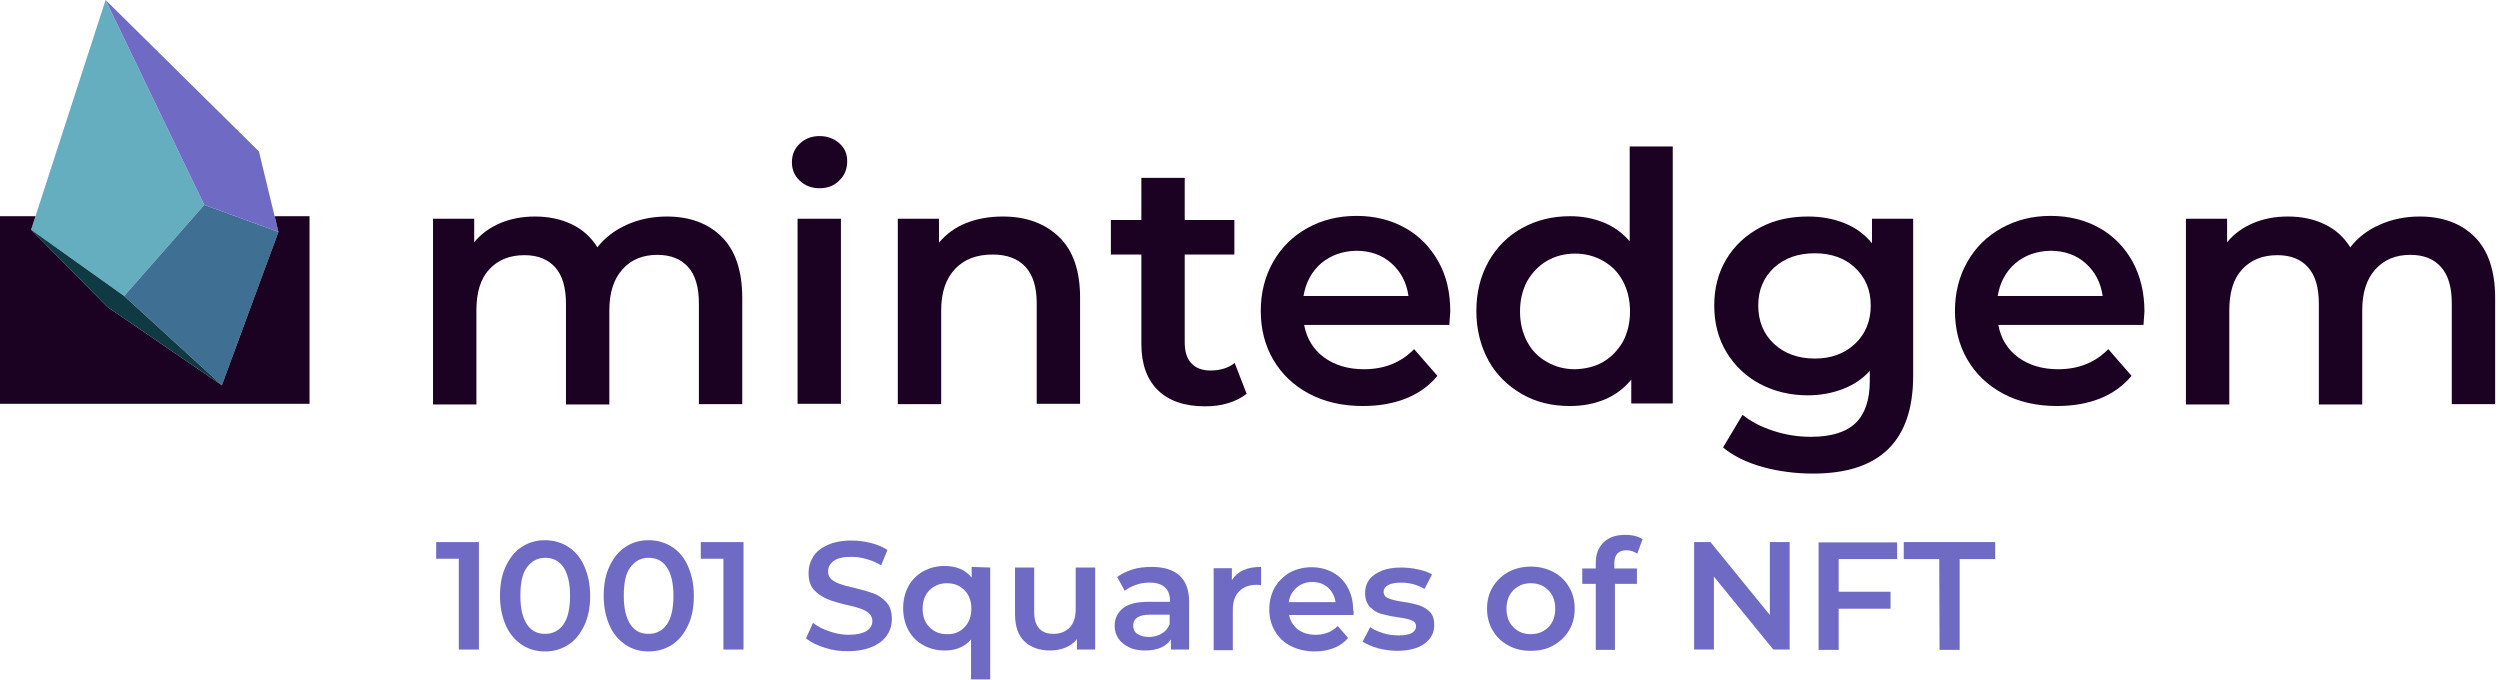 <svg width="217" height="59" viewBox="0 0 217 59" fill="none" xmlns="http://www.w3.org/2000/svg">
<path d="M9.165 0L2.7 19.939L10.774 25.695L17.73 17.785L9.165 0Z" fill="#65AEBF"/>
<path d="M24.167 20.13L22.476 13.148L9.165 0L17.73 17.785L24.167 20.13Z" fill="#6F6BC5"/>
<path d="M19.258 33.442L24.167 20.131L17.73 17.785L10.774 25.695L19.258 33.442Z" fill="#3F6F93"/>
<path d="M2.7 19.939L9.328 26.65L19.257 33.441L10.774 25.695L2.7 19.939Z" fill="#0F3A44"/>
<path d="M62.655 20.567C63.828 21.74 64.428 23.513 64.428 25.858V35.078H60.664V26.349C60.664 24.931 60.364 23.895 59.736 23.185C59.109 22.476 58.209 22.122 57.063 22.122C55.808 22.122 54.772 22.531 54.035 23.376C53.272 24.222 52.89 25.395 52.89 26.95V35.105H49.126V26.377C49.126 24.958 48.825 23.922 48.198 23.213C47.571 22.503 46.671 22.149 45.525 22.149C44.243 22.149 43.234 22.558 42.47 23.376C41.706 24.195 41.352 25.395 41.352 26.95V35.105H37.587V18.985H41.161V21.03C41.761 20.294 42.525 19.748 43.425 19.366C44.325 18.985 45.334 18.794 46.425 18.794C47.625 18.794 48.689 19.012 49.644 19.476C50.599 19.939 51.308 20.594 51.853 21.467C52.508 20.621 53.381 19.967 54.417 19.503C55.454 19.039 56.627 18.794 57.881 18.794C59.873 18.794 61.482 19.394 62.655 20.567Z" fill="#1C0222"/>
<path d="M69.42 15.684C68.956 15.248 68.738 14.73 68.738 14.075C68.738 13.448 68.956 12.902 69.42 12.466C69.883 12.029 70.456 11.811 71.138 11.811C71.82 11.811 72.393 12.029 72.857 12.438C73.32 12.848 73.538 13.366 73.538 13.993C73.538 14.648 73.32 15.221 72.857 15.657C72.42 16.121 71.82 16.339 71.138 16.339C70.456 16.339 69.883 16.121 69.42 15.684ZM69.229 18.985H72.993V35.051H69.229V18.985Z" fill="#1C0222"/>
<path d="M91.923 20.567C93.151 21.74 93.751 23.513 93.751 25.831V35.051H89.987V26.322C89.987 24.904 89.659 23.867 89.005 23.158C88.35 22.449 87.395 22.094 86.168 22.094C84.777 22.094 83.686 22.503 82.895 23.349C82.103 24.195 81.694 25.367 81.694 26.95V35.078H77.93V18.985H81.503V21.058C82.131 20.321 82.895 19.748 83.849 19.366C84.804 18.985 85.868 18.794 87.041 18.794C89.086 18.794 90.696 19.394 91.923 20.567Z" fill="#1C0222"/>
<path d="M108.207 34.178C107.771 34.533 107.225 34.805 106.598 34.996C105.971 35.187 105.289 35.269 104.607 35.269C102.834 35.269 101.47 34.805 100.515 33.878C99.561 32.95 99.07 31.614 99.07 29.841V22.094H96.424V19.094H99.07V15.439H102.834V19.094H107.144V22.094H102.834V29.732C102.834 30.523 103.025 31.123 103.407 31.532C103.789 31.941 104.334 32.16 105.071 32.16C105.916 32.16 106.625 31.941 107.171 31.505L108.207 34.178Z" fill="#1C0222"/>
<path d="M125.801 28.204H113.199C113.417 29.377 113.99 30.332 114.918 31.014C115.845 31.696 117.018 32.05 118.382 32.05C120.155 32.05 121.601 31.478 122.746 30.305L124.765 32.623C124.055 33.496 123.128 34.151 122.037 34.587C120.946 35.024 119.691 35.242 118.3 35.242C116.527 35.242 114.972 34.887 113.636 34.178C112.299 33.469 111.263 32.487 110.526 31.232C109.79 29.977 109.435 28.559 109.435 26.977C109.435 25.422 109.79 24.004 110.499 22.749C111.208 21.494 112.19 20.512 113.472 19.803C114.727 19.094 116.172 18.739 117.755 18.739C119.309 18.739 120.728 19.094 121.955 19.776C123.183 20.458 124.137 21.44 124.847 22.694C125.556 23.949 125.883 25.395 125.883 27.031C125.856 27.359 125.828 27.741 125.801 28.204ZM114.672 22.858C113.854 23.567 113.336 24.522 113.145 25.695H122.255C122.092 24.522 121.601 23.595 120.782 22.858C119.964 22.122 118.927 21.767 117.727 21.767C116.527 21.794 115.518 22.149 114.672 22.858Z" fill="#1C0222"/>
<path d="M145.195 12.711V35.023H141.594V32.95C140.967 33.714 140.203 34.287 139.303 34.669C138.376 35.051 137.394 35.242 136.275 35.242C134.721 35.242 133.33 34.914 132.102 34.205C130.875 33.496 129.893 32.541 129.211 31.314C128.529 30.086 128.147 28.613 128.147 27.004C128.147 25.395 128.502 23.949 129.211 22.694C129.92 21.44 130.875 20.485 132.102 19.803C133.33 19.121 134.721 18.766 136.275 18.766C137.339 18.766 138.321 18.957 139.194 19.312C140.067 19.667 140.831 20.212 141.458 20.949V12.711H145.195ZM139.14 31.423C139.849 31.014 140.422 30.414 140.858 29.677C141.267 28.913 141.485 28.041 141.485 27.031C141.485 26.022 141.267 25.149 140.858 24.386C140.449 23.622 139.876 23.049 139.14 22.64C138.43 22.231 137.612 22.012 136.712 22.012C135.812 22.012 134.993 22.231 134.284 22.64C133.575 23.049 133.002 23.649 132.566 24.386C132.157 25.149 131.938 26.022 131.938 27.031C131.938 28.041 132.157 28.913 132.566 29.677C132.975 30.441 133.548 31.014 134.284 31.423C134.993 31.832 135.812 32.05 136.712 32.05C137.612 32.023 138.43 31.832 139.14 31.423Z" fill="#1C0222"/>
<path d="M166.062 18.985V32.623C166.062 38.269 163.171 41.106 157.388 41.106C155.833 41.106 154.388 40.915 152.997 40.533C151.605 40.151 150.46 39.579 149.56 38.842L151.251 36.005C151.96 36.578 152.833 37.042 153.924 37.397C154.988 37.751 156.079 37.915 157.197 37.915C158.97 37.915 160.252 37.506 161.071 36.715C161.889 35.924 162.298 34.696 162.298 33.059V32.187C161.671 32.896 160.88 33.414 159.952 33.769C159.025 34.123 158.015 34.314 156.924 34.314C155.397 34.314 154.033 33.987 152.778 33.332C151.551 32.678 150.569 31.75 149.86 30.577C149.151 29.404 148.796 28.041 148.796 26.513C148.796 24.986 149.151 23.649 149.86 22.476C150.569 21.303 151.551 20.403 152.778 19.748C154.006 19.094 155.397 18.794 156.924 18.794C158.097 18.794 159.134 18.985 160.089 19.366C161.043 19.748 161.834 20.321 162.489 21.112V18.985H166.062ZM161.016 29.841C161.916 28.995 162.38 27.877 162.38 26.513C162.38 25.177 161.916 24.085 161.016 23.24C160.116 22.394 158.943 21.985 157.525 21.985C156.079 21.985 154.906 22.394 153.979 23.24C153.078 24.085 152.615 25.177 152.615 26.513C152.615 27.877 153.078 28.995 153.979 29.841C154.879 30.686 156.079 31.123 157.525 31.123C158.916 31.123 160.089 30.714 161.016 29.841Z" fill="#1C0222"/>
<path d="M186.056 28.204H173.454C173.672 29.377 174.245 30.332 175.173 31.014C176.1 31.696 177.273 32.05 178.637 32.05C180.41 32.05 181.855 31.478 183.001 30.305L185.02 32.623C184.283 33.496 183.383 34.151 182.292 34.587C181.201 35.024 179.946 35.242 178.555 35.242C176.782 35.242 175.227 34.887 173.891 34.178C172.554 33.469 171.517 32.487 170.781 31.232C170.045 29.977 169.69 28.559 169.69 26.977C169.69 25.422 170.045 24.004 170.754 22.749C171.463 21.494 172.445 20.512 173.727 19.803C175.009 19.094 176.4 18.739 178.009 18.739C179.564 18.739 180.983 19.094 182.21 19.776C183.438 20.458 184.392 21.44 185.101 22.694C185.783 23.949 186.138 25.395 186.138 27.031C186.111 27.359 186.083 27.741 186.056 28.204ZM174.927 22.858C174.109 23.567 173.591 24.522 173.4 25.695H182.51C182.346 24.522 181.855 23.595 181.037 22.858C180.219 22.122 179.182 21.767 177.982 21.767C176.782 21.794 175.773 22.149 174.927 22.858Z" fill="#1C0222"/>
<path d="M214.806 20.567C215.979 21.74 216.579 23.513 216.579 25.858V35.078H212.815V26.349C212.815 24.931 212.515 23.895 211.887 23.185C211.26 22.476 210.387 22.122 209.214 22.122C207.959 22.122 206.95 22.531 206.186 23.376C205.423 24.222 205.041 25.395 205.041 26.95V35.105H201.276V26.377C201.276 24.958 200.976 23.922 200.349 23.213C199.722 22.503 198.849 22.149 197.676 22.149C196.394 22.149 195.385 22.558 194.621 23.376C193.857 24.195 193.503 25.395 193.503 26.95V35.105H189.738V18.985H193.312V21.03C193.912 20.294 194.675 19.748 195.576 19.366C196.476 18.985 197.485 18.794 198.576 18.794C199.776 18.794 200.84 19.012 201.795 19.476C202.749 19.939 203.459 20.594 204.004 21.467C204.659 20.621 205.504 19.967 206.568 19.503C207.605 19.039 208.75 18.794 210.032 18.794C212.024 18.794 213.633 19.394 214.806 20.567Z" fill="#1C0222"/>
<path d="M41.57 47.053V56.381H39.824V48.498H37.86V47.053H41.57Z" fill="#6F6BC5"/>
<path d="M45.307 55.972C44.734 55.59 44.243 55.045 43.916 54.309C43.588 53.572 43.398 52.726 43.398 51.717C43.398 50.708 43.561 49.862 43.916 49.126C44.27 48.389 44.707 47.844 45.307 47.462C45.88 47.08 46.562 46.889 47.298 46.889C48.035 46.889 48.717 47.08 49.317 47.462C49.917 47.844 50.38 48.389 50.708 49.126C51.035 49.862 51.226 50.708 51.226 51.717C51.226 52.726 51.062 53.572 50.708 54.309C50.353 55.045 49.917 55.59 49.317 55.972C48.717 56.354 48.062 56.545 47.298 56.545C46.534 56.545 45.907 56.354 45.307 55.972ZM48.907 54.199C49.289 53.654 49.48 52.836 49.48 51.717C49.48 50.626 49.289 49.808 48.907 49.235C48.526 48.662 47.98 48.417 47.325 48.417C46.671 48.417 46.152 48.689 45.743 49.235C45.334 49.781 45.17 50.599 45.17 51.717C45.17 52.808 45.361 53.627 45.743 54.199C46.125 54.772 46.643 55.018 47.325 55.018C47.98 55.018 48.526 54.745 48.907 54.199Z" fill="#6F6BC5"/>
<path d="M54.308 55.972C53.736 55.59 53.245 55.045 52.917 54.309C52.59 53.572 52.399 52.726 52.399 51.717C52.399 50.708 52.563 49.862 52.917 49.126C53.272 48.389 53.708 47.844 54.308 47.462C54.881 47.08 55.563 46.889 56.3 46.889C57.036 46.889 57.718 47.08 58.318 47.462C58.918 47.844 59.382 48.389 59.709 49.126C60.036 49.862 60.227 50.708 60.227 51.717C60.227 52.726 60.064 53.572 59.709 54.309C59.355 55.045 58.918 55.59 58.318 55.972C57.718 56.354 57.063 56.545 56.3 56.545C55.536 56.545 54.881 56.354 54.308 55.972ZM57.882 54.199C58.264 53.654 58.454 52.836 58.454 51.717C58.454 50.626 58.264 49.808 57.882 49.235C57.5 48.662 56.954 48.417 56.3 48.417C55.645 48.417 55.127 48.689 54.718 49.235C54.308 49.781 54.145 50.599 54.145 51.717C54.145 52.808 54.336 53.627 54.718 54.199C55.099 54.772 55.618 55.018 56.3 55.018C56.981 55.018 57.5 54.745 57.882 54.199Z" fill="#6F6BC5"/>
<path d="M64.537 47.053V56.381H62.792V48.498H60.828V47.053H64.537Z" fill="#6F6BC5"/>
<path d="M71.575 56.218C70.893 55.999 70.374 55.754 69.965 55.399L70.565 54.063C70.947 54.363 71.411 54.608 71.984 54.799C72.529 54.99 73.102 55.099 73.648 55.099C74.33 55.099 74.848 54.99 75.203 54.772C75.557 54.554 75.721 54.254 75.721 53.899C75.721 53.626 75.612 53.408 75.448 53.245C75.257 53.081 75.012 52.944 74.712 52.835C74.412 52.726 74.03 52.617 73.511 52.508C72.802 52.344 72.229 52.181 71.793 51.99C71.356 51.799 70.975 51.553 70.647 51.199C70.32 50.844 70.183 50.353 70.183 49.726C70.183 49.208 70.32 48.744 70.593 48.307C70.865 47.871 71.302 47.544 71.847 47.298C72.42 47.053 73.102 46.916 73.921 46.916C74.493 46.916 75.039 46.998 75.612 47.135C76.157 47.271 76.648 47.489 77.03 47.735L76.484 49.071C76.075 48.826 75.639 48.635 75.203 48.526C74.766 48.389 74.33 48.335 73.893 48.335C73.211 48.335 72.693 48.444 72.366 48.689C72.038 48.935 71.875 49.235 71.875 49.617C71.875 49.889 71.984 50.108 72.147 50.271C72.338 50.435 72.584 50.571 72.884 50.681C73.184 50.79 73.566 50.899 74.084 51.008C74.766 51.172 75.339 51.335 75.803 51.499C76.266 51.663 76.621 51.935 76.948 52.29C77.276 52.644 77.412 53.135 77.412 53.736C77.412 54.254 77.275 54.718 77.003 55.127C76.73 55.536 76.294 55.89 75.721 56.136C75.148 56.381 74.466 56.518 73.648 56.518C72.939 56.545 72.229 56.436 71.575 56.218Z" fill="#6F6BC5"/>
<path d="M85.95 49.262V58.973H84.286V55.508C83.713 56.163 82.977 56.463 81.995 56.463C81.313 56.463 80.685 56.3 80.14 55.999C79.594 55.7 79.158 55.263 78.858 54.718C78.558 54.172 78.394 53.517 78.394 52.781C78.394 52.072 78.558 51.417 78.858 50.871C79.158 50.326 79.594 49.889 80.14 49.589C80.685 49.289 81.313 49.126 81.995 49.126C82.486 49.126 82.922 49.208 83.331 49.371C83.74 49.535 84.068 49.808 84.34 50.135V49.208L85.95 49.262ZM83.713 54.445C84.122 54.036 84.313 53.49 84.313 52.835C84.313 52.181 84.122 51.635 83.713 51.226C83.304 50.817 82.813 50.626 82.186 50.626C81.558 50.626 81.067 50.844 80.685 51.226C80.276 51.635 80.085 52.181 80.085 52.835C80.085 53.49 80.276 54.036 80.685 54.445C81.094 54.854 81.585 55.045 82.186 55.045C82.813 55.072 83.331 54.854 83.713 54.445Z" fill="#6F6BC5"/>
<path d="M95.06 49.262V56.382H93.478V55.481C93.205 55.809 92.878 56.054 92.469 56.218C92.06 56.382 91.65 56.463 91.159 56.463C90.205 56.463 89.468 56.191 88.923 55.672C88.377 55.154 88.105 54.363 88.105 53.327V49.262H89.768V53.108C89.768 53.763 89.905 54.227 90.205 54.554C90.505 54.881 90.914 55.018 91.432 55.018C92.032 55.018 92.496 54.827 92.851 54.472C93.205 54.09 93.369 53.572 93.369 52.863V49.262H95.06Z" fill="#6F6BC5"/>
<path d="M102.371 49.944C102.916 50.435 103.216 51.199 103.216 52.208V56.381H101.634V55.508C101.416 55.809 101.143 56.054 100.761 56.218C100.379 56.381 99.916 56.463 99.397 56.463C98.879 56.463 98.388 56.381 98.006 56.19C97.624 55.999 97.297 55.754 97.079 55.427C96.861 55.099 96.751 54.745 96.751 54.336C96.751 53.681 96.997 53.19 97.461 52.808C97.924 52.426 98.688 52.235 99.697 52.235H101.552V52.126C101.552 51.635 101.416 51.253 101.116 50.98C100.816 50.708 100.379 50.571 99.779 50.571C99.37 50.571 98.988 50.626 98.606 50.762C98.224 50.899 97.897 51.062 97.624 51.281L96.97 50.08C97.352 49.808 97.788 49.589 98.306 49.426C98.825 49.262 99.397 49.208 99.97 49.208C101.007 49.208 101.825 49.453 102.371 49.944ZM100.843 54.99C101.17 54.799 101.389 54.526 101.525 54.172V53.354H99.806C98.852 53.354 98.361 53.681 98.361 54.308C98.361 54.608 98.47 54.854 98.715 55.017C98.961 55.181 99.288 55.29 99.725 55.29C100.161 55.29 100.516 55.181 100.843 54.99Z" fill="#6F6BC5"/>
<path d="M109.463 49.208V50.79C109.326 50.762 109.19 50.762 109.081 50.762C108.426 50.762 107.935 50.953 107.553 51.335C107.171 51.717 107.008 52.263 107.008 52.972V56.436H105.344V49.317H106.926V50.353C107.417 49.562 108.262 49.208 109.463 49.208Z" fill="#6F6BC5"/>
<path d="M117.482 53.381H111.89C111.999 53.899 112.244 54.308 112.654 54.636C113.063 54.936 113.581 55.099 114.181 55.099C114.972 55.099 115.6 54.854 116.118 54.336L117.018 55.372C116.691 55.754 116.281 56.054 115.79 56.245C115.299 56.436 114.754 56.545 114.127 56.545C113.336 56.545 112.654 56.381 112.053 56.081C111.453 55.781 110.99 55.345 110.662 54.772C110.335 54.227 110.171 53.572 110.171 52.89C110.171 52.208 110.335 51.581 110.635 51.008C110.962 50.462 111.399 50.026 111.944 49.699C112.517 49.398 113.145 49.235 113.854 49.235C114.536 49.235 115.163 49.398 115.709 49.699C116.254 49.999 116.691 50.435 116.991 51.008C117.291 51.553 117.454 52.208 117.454 52.944C117.509 52.999 117.509 53.163 117.482 53.381ZM112.544 51.008C112.163 51.335 111.944 51.744 111.863 52.263H115.927C115.845 51.744 115.627 51.335 115.272 51.008C114.918 50.681 114.454 50.517 113.908 50.517C113.363 50.517 112.926 50.681 112.544 51.008Z" fill="#6F6BC5"/>
<path d="M119.61 56.272C119.064 56.109 118.628 55.918 118.273 55.7L118.928 54.445C119.255 54.663 119.637 54.827 120.073 54.963C120.51 55.099 120.973 55.154 121.41 55.154C122.392 55.154 122.91 54.881 122.91 54.363C122.91 54.117 122.774 53.927 122.528 53.845C122.283 53.736 121.873 53.654 121.301 53.572C120.728 53.49 120.237 53.381 119.855 53.272C119.473 53.163 119.173 52.945 118.9 52.672C118.628 52.372 118.491 51.99 118.491 51.472C118.491 50.79 118.764 50.244 119.337 49.862C119.91 49.453 120.673 49.262 121.628 49.262C122.119 49.262 122.61 49.317 123.101 49.426C123.592 49.535 124.001 49.671 124.301 49.862L123.646 51.117C123.046 50.762 122.364 50.572 121.601 50.572C121.11 50.572 120.728 50.653 120.482 50.79C120.237 50.926 120.1 51.117 120.1 51.362C120.1 51.635 120.237 51.826 120.51 51.935C120.782 52.044 121.192 52.154 121.764 52.235C122.337 52.317 122.801 52.426 123.155 52.535C123.51 52.645 123.837 52.836 124.11 53.108C124.383 53.381 124.492 53.763 124.492 54.281C124.492 54.936 124.192 55.481 123.619 55.891C123.046 56.3 122.255 56.491 121.246 56.491C120.728 56.491 120.182 56.409 119.61 56.272Z" fill="#6F6BC5"/>
<path d="M130.929 56.027C130.356 55.727 129.893 55.291 129.565 54.718C129.238 54.172 129.074 53.517 129.074 52.836C129.074 52.126 129.238 51.499 129.565 50.953C129.893 50.408 130.356 49.971 130.929 49.644C131.502 49.344 132.157 49.18 132.866 49.18C133.602 49.18 134.257 49.344 134.83 49.644C135.402 49.944 135.866 50.381 136.193 50.953C136.521 51.499 136.684 52.126 136.684 52.836C136.684 53.545 136.521 54.172 136.193 54.718C135.866 55.263 135.402 55.7 134.83 56.027C134.257 56.354 133.602 56.491 132.866 56.491C132.157 56.491 131.502 56.354 130.929 56.027ZM134.393 54.445C134.802 54.036 134.993 53.49 134.993 52.836C134.993 52.181 134.802 51.635 134.393 51.226C133.984 50.817 133.493 50.626 132.866 50.626C132.238 50.626 131.747 50.844 131.365 51.226C130.956 51.635 130.765 52.181 130.765 52.836C130.765 53.49 130.956 54.036 131.365 54.445C131.775 54.854 132.266 55.045 132.866 55.045C133.466 55.045 133.984 54.854 134.393 54.445Z" fill="#6F6BC5"/>
<path d="M140.122 48.907V49.344H142.086V50.681H140.176V56.409H138.512V50.681H137.339V49.344H138.512V48.88C138.512 48.117 138.73 47.516 139.194 47.08C139.631 46.644 140.258 46.425 141.076 46.425C141.704 46.425 142.222 46.562 142.577 46.807L142.113 48.062C141.84 47.871 141.513 47.762 141.185 47.762C140.476 47.762 140.122 48.144 140.122 48.907Z" fill="#6F6BC5"/>
<path d="M155.342 47.053V56.381H153.924L148.768 50.053V56.381H147.05V47.053H148.468L153.624 53.381V47.053H155.342Z" fill="#6F6BC5"/>
<path d="M159.597 48.526V51.363H164.098V52.836H159.597V56.409H157.852V47.08H164.671V48.526H159.597Z" fill="#6F6BC5"/>
<path d="M168.326 48.526H165.244V47.053H173.181V48.526H170.099V56.409H168.353L168.326 48.526Z" fill="#6F6BC5"/>
<path d="M23.84 18.767L24.167 20.13L19.258 33.442L9.329 26.65L2.7 19.939L3.082 18.767H0V35.051H26.868V18.767H23.84Z" fill="#1C0222"/>
</svg>
